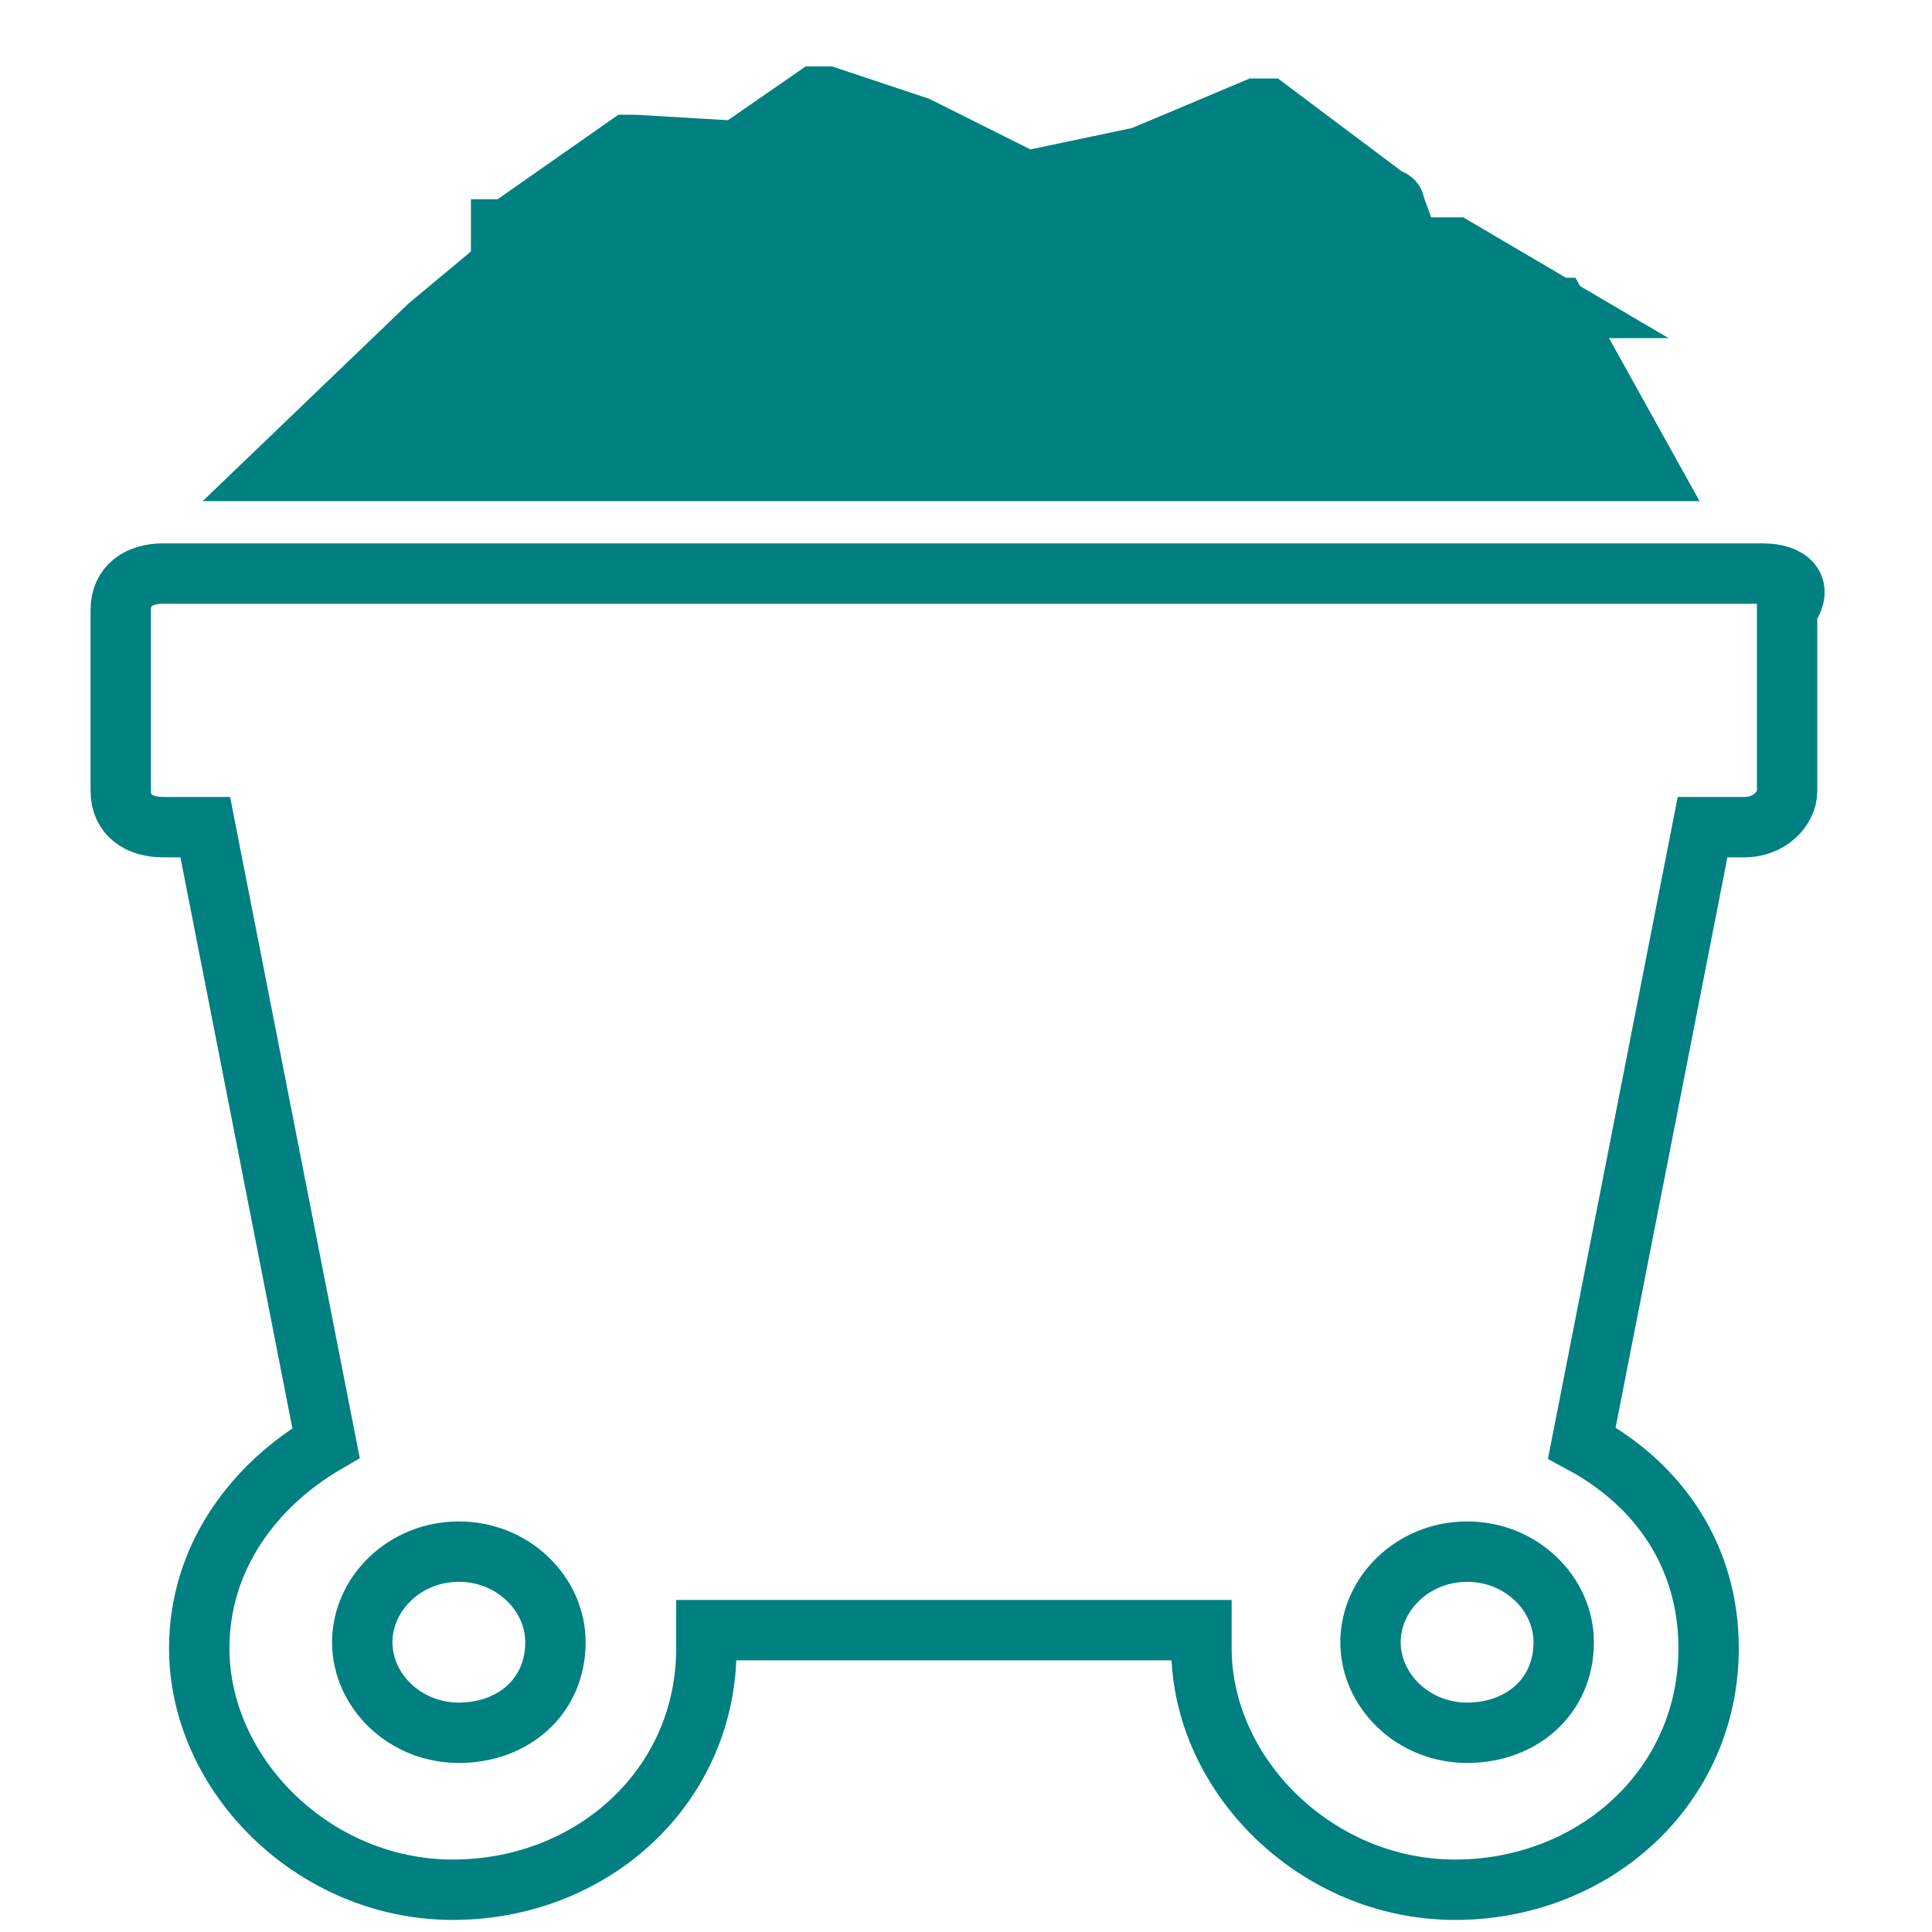 <svg xmlns="http://www.w3.org/2000/svg" id="Layer_1" viewBox="0 0 32 32">
  <style>
    .st0{fill:none;stroke:#008080;stroke-miterlimit:10;} .st1{fill:#008080;stroke:#008080;stroke-miterlimit:10;}
  </style>
  <g id="XMLID_2_">
    <g id="XMLID_3_">
      <path id="XMLID_5_" d="M29.2 9.5H2.7c-.4 0-.7.2-.7.6v3c0 .4.3.6.7.6h.7l2 10.2c-1.2.7-2.1 1.9-2.1 3.4 0 2.1 1.9 4 4.2 4s4.2-1.7 4.2-4V27h8.2v.3c0 2.1 1.9 4 4.2 4s4.2-1.7 4.2-4c0-1.5-.8-2.7-2.1-3.4l2-10.2h.7c.4 0 .7-.3.7-.6v-3c.3-.4 0-.6-.4-.6zM7.6 28.7c-.9 0-1.6-.7-1.6-1.5s.7-1.5 1.6-1.5 1.6.7 1.6 1.5c0 .9-.7 1.5-1.6 1.5zm16.7 0c-.9 0-1.6-.7-1.6-1.5s.7-1.5 1.6-1.5 1.6.7 1.6 1.5c0 .9-.7 1.5-1.6 1.5z" class="st0"/>
      <path id="XMLID_4_" d="M25.8 5.1c-.1 0-.1 0 0 0l-1.7-1h-.2l-.4.4-.4-1.1s0-.1-.1-.1l-2-1.5h-.2l-1.9.8L17 3l-1.8-.9-1.5-.5h-.2l-1.3.9-1.7-.1h-.1l-2 1.4h-.1v.6l-1.2 1-2.5 2.4h22.7l-1.5-2.7z" class="st1"/>
    </g>
  </g>
</svg>
